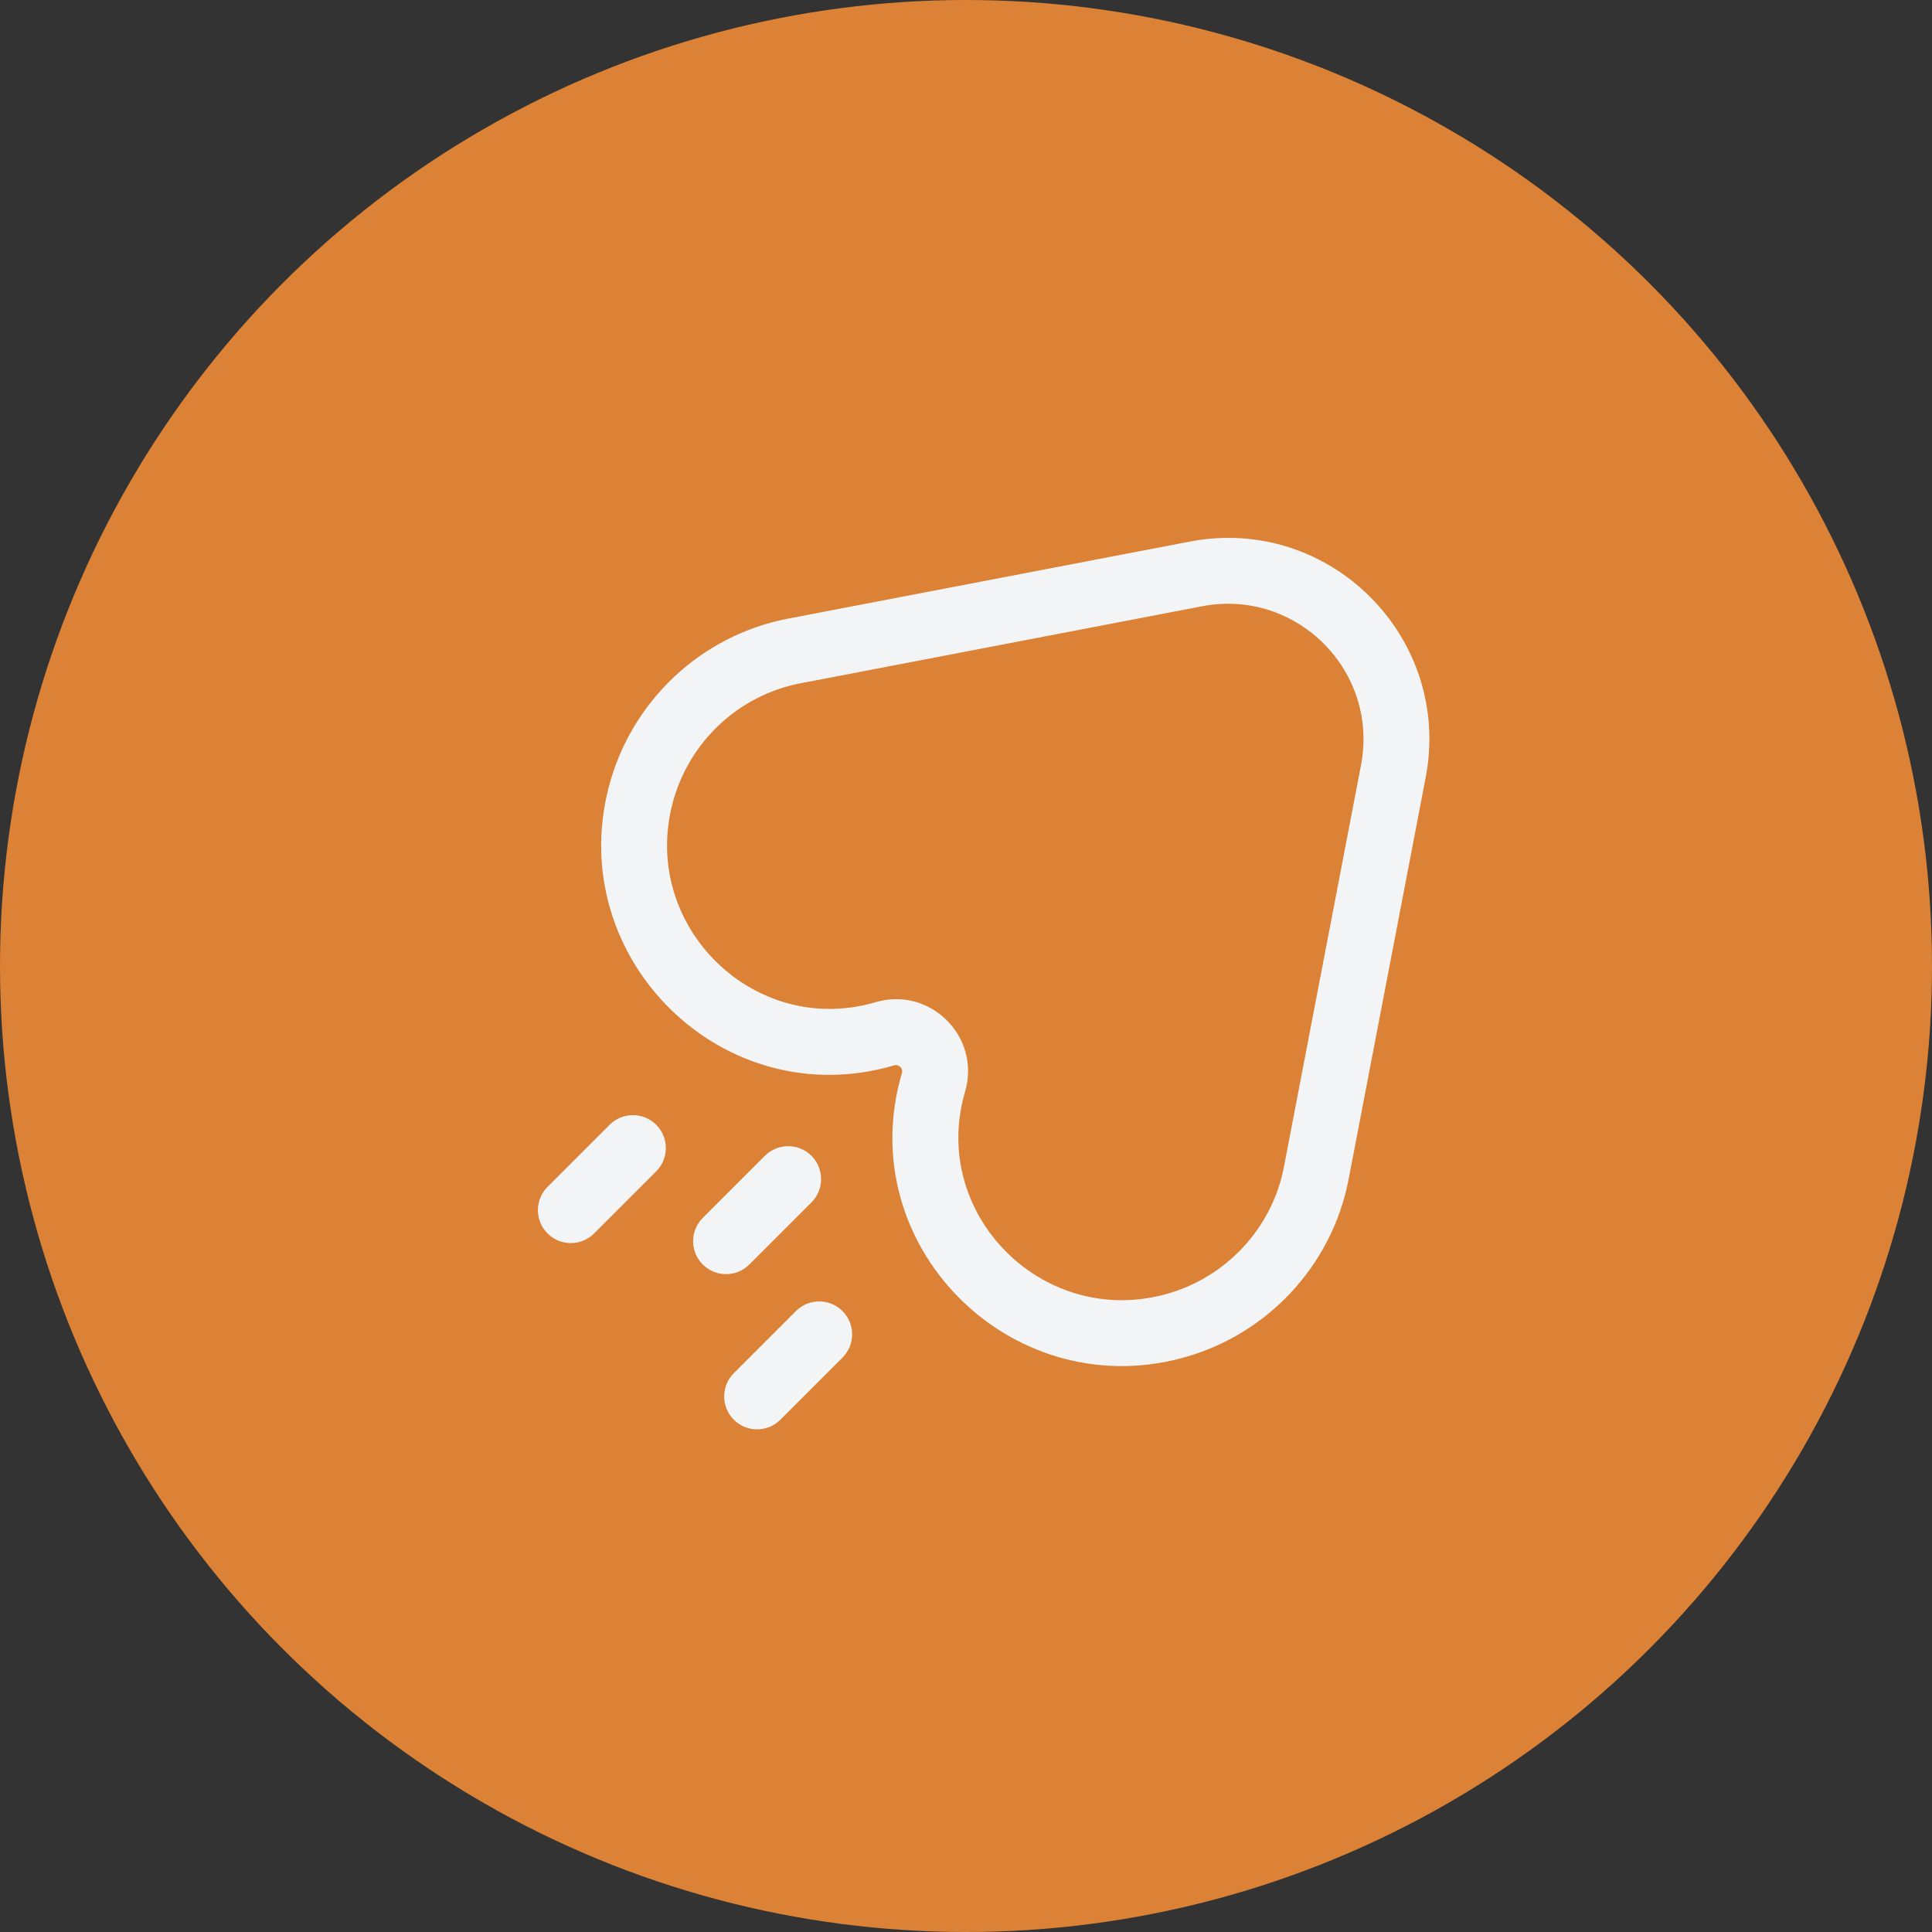 <svg width="44" height="44" viewBox="0 0 44 44" fill="none" xmlns="http://www.w3.org/2000/svg">
<rect x="0" y="0" width="44" height="44" fill="#333333" stroke="none"/>
<circle cx="22" cy="22" r="22" fill="#DC8236"/>
<path d="M14.588 18.119L15.314 18.307L14.588 18.119ZM18.088 14.825L18.229 15.562L18.088 14.825ZM20.153 23.544L19.941 22.824L20.153 23.544ZM21.259 24.65L20.54 24.439L21.259 24.65ZM26.684 30.215L26.871 30.941L26.684 30.215ZM29.978 26.715L30.714 26.856L29.978 26.715ZM31.732 17.566L30.996 17.425L31.732 17.566ZM27.237 13.071L27.096 12.334L27.237 13.071ZM16.005 27.737C15.712 28.03 15.712 28.505 16.005 28.798C16.298 29.091 16.773 29.091 17.066 28.798L16.005 27.737ZM18.48 27.384C18.773 27.091 18.773 26.616 18.48 26.323C18.187 26.03 17.712 26.03 17.419 26.323L18.48 27.384ZM16.712 31.273C16.419 31.566 16.419 32.04 16.712 32.333C17.005 32.626 17.48 32.626 17.773 32.333L16.712 31.273ZM19.187 30.919C19.48 30.626 19.48 30.151 19.187 29.858C18.894 29.566 18.419 29.566 18.127 29.858L19.187 30.919ZM12.47 27.03C12.177 27.323 12.177 27.798 12.47 28.091C12.763 28.384 13.237 28.384 13.53 28.091L12.47 27.03ZM14.944 26.677C15.237 26.384 15.237 25.909 14.944 25.616C14.652 25.323 14.177 25.323 13.884 25.616L14.944 26.677ZM30.996 17.425L29.241 26.574L30.714 26.856L32.469 17.707L30.996 17.425ZM18.229 15.562L27.378 13.807L27.096 12.334L17.947 14.089L18.229 15.562ZM15.314 18.307C15.676 16.907 16.814 15.833 18.229 15.562L17.947 14.089C15.958 14.47 14.367 15.976 13.862 17.932L15.314 18.307ZM19.941 22.824C17.189 23.634 14.592 21.104 15.314 18.307L13.862 17.932C12.853 21.837 16.475 25.407 20.364 24.263L19.941 22.824ZM21.979 24.862C22.345 23.616 21.187 22.457 19.941 22.824L20.364 24.263C20.472 24.232 20.571 24.331 20.54 24.439L21.979 24.862ZM26.496 29.489C23.699 30.211 21.169 27.614 21.979 24.862L20.54 24.439C19.396 28.328 22.966 31.95 26.871 30.941L26.496 29.489ZM29.241 26.574C28.97 27.989 27.895 29.127 26.496 29.489L26.871 30.941C28.827 30.436 30.333 28.845 30.714 26.856L29.241 26.574ZM32.469 17.707C33.08 14.521 30.282 11.723 27.096 12.334L27.378 13.807C29.524 13.396 31.407 15.279 30.996 17.425L32.469 17.707ZM17.066 28.798L18.48 27.384L17.419 26.323L16.005 27.737L17.066 28.798ZM17.773 32.333L19.187 30.919L18.127 29.858L16.712 31.273L17.773 32.333ZM13.53 28.091L14.944 26.677L13.884 25.616L12.47 27.03L13.53 28.091Z" fill="#F2F4F5"/>
</svg>
